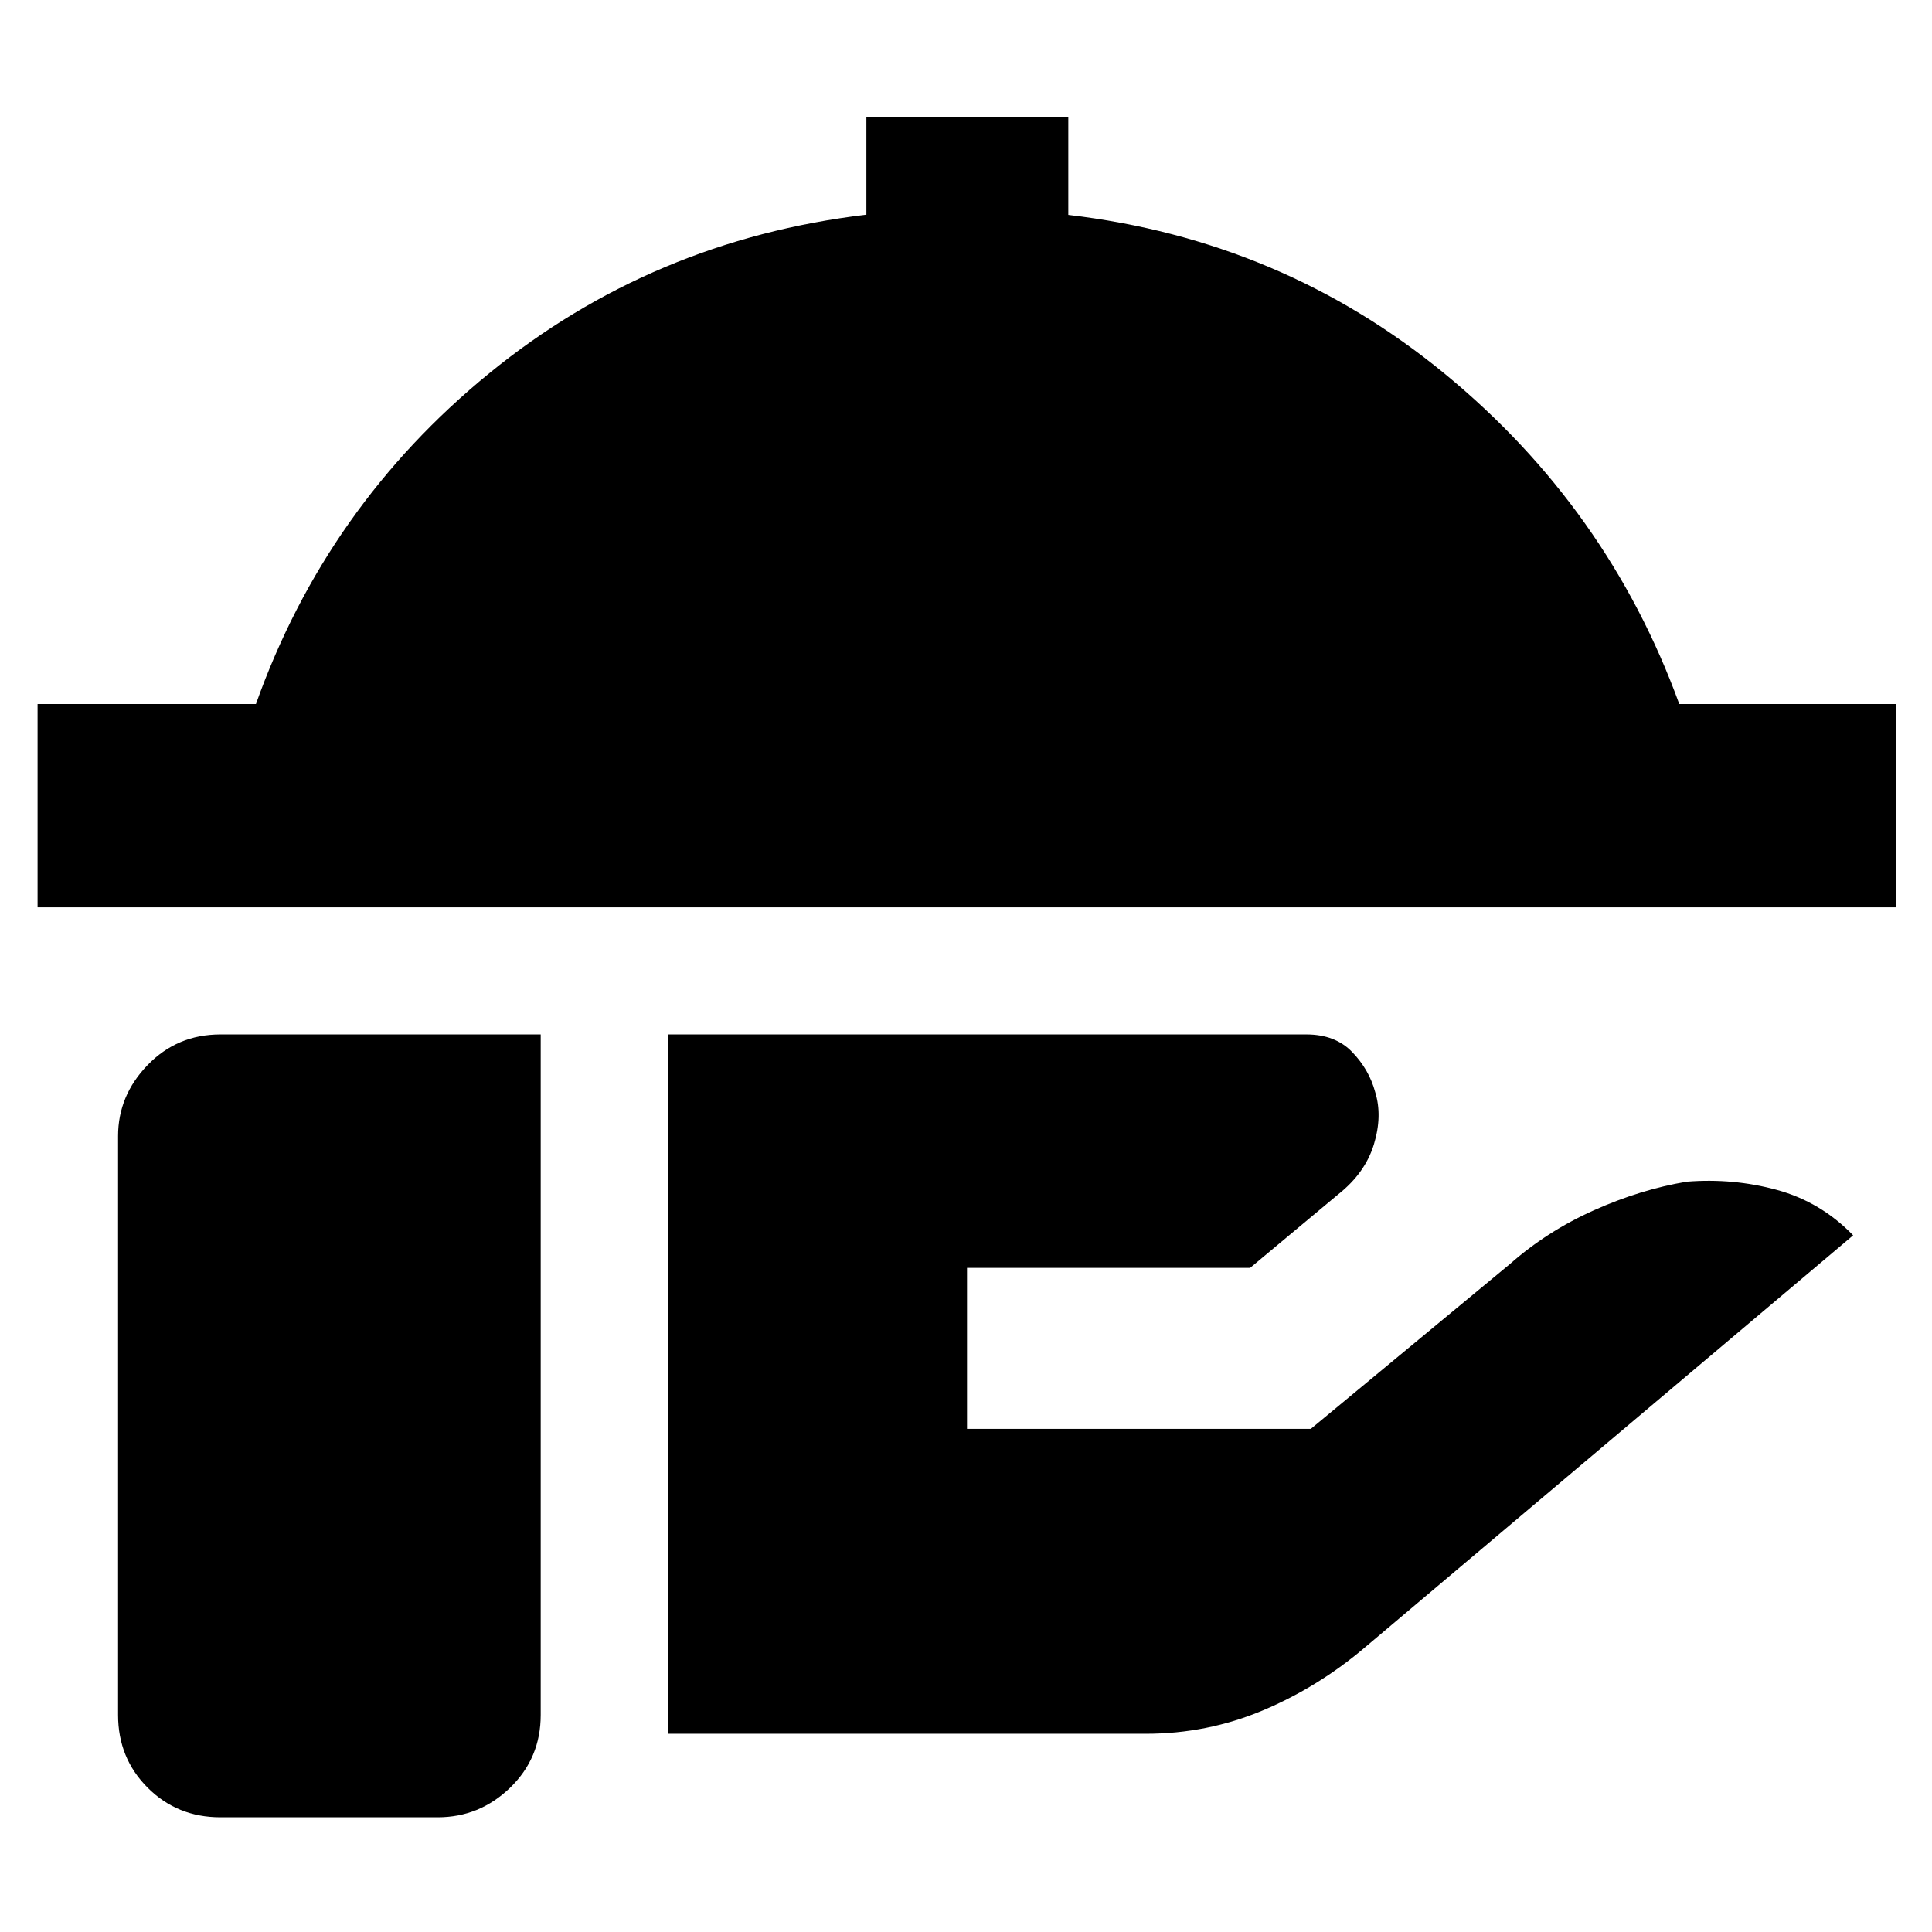 <svg xmlns="http://www.w3.org/2000/svg" height="40" viewBox="0 -960 960 960" width="40"><path d="M18.67-509.17v-101h108.5q35-98.33 116-164.41 81-66.09 187.33-78.75V-902h100.33v48.78q106.29 12.47 187.23 79.09Q799-707.5 834.42-610.17h107.91v101H18.67ZM332-98.5V-446h317.17q14.3 0 22.73 8.75t11.43 19.92q3.67 11.83-.66 26.01-4.34 14.18-17.67 24.75L621.17-330H480.5v80h170.83l98.84-81.83q18.5-16.34 41.75-26.75 23.25-10.42 46.25-14.25 23-1.84 44.75 4.08t37.91 22.58L678.33-141.5q-23.33 19.83-50.91 31.42-27.59 11.58-58.09 11.58H332ZM109.5-57q-21.43 0-36.13-14.7-14.7-14.71-14.7-36.13V-395.5q0-20.12 14.7-35.31Q88.07-446 109.5-446h159.17v338.17q0 21.42-15.19 36.13Q238.28-57 217.5-57h-108Z"/></svg>